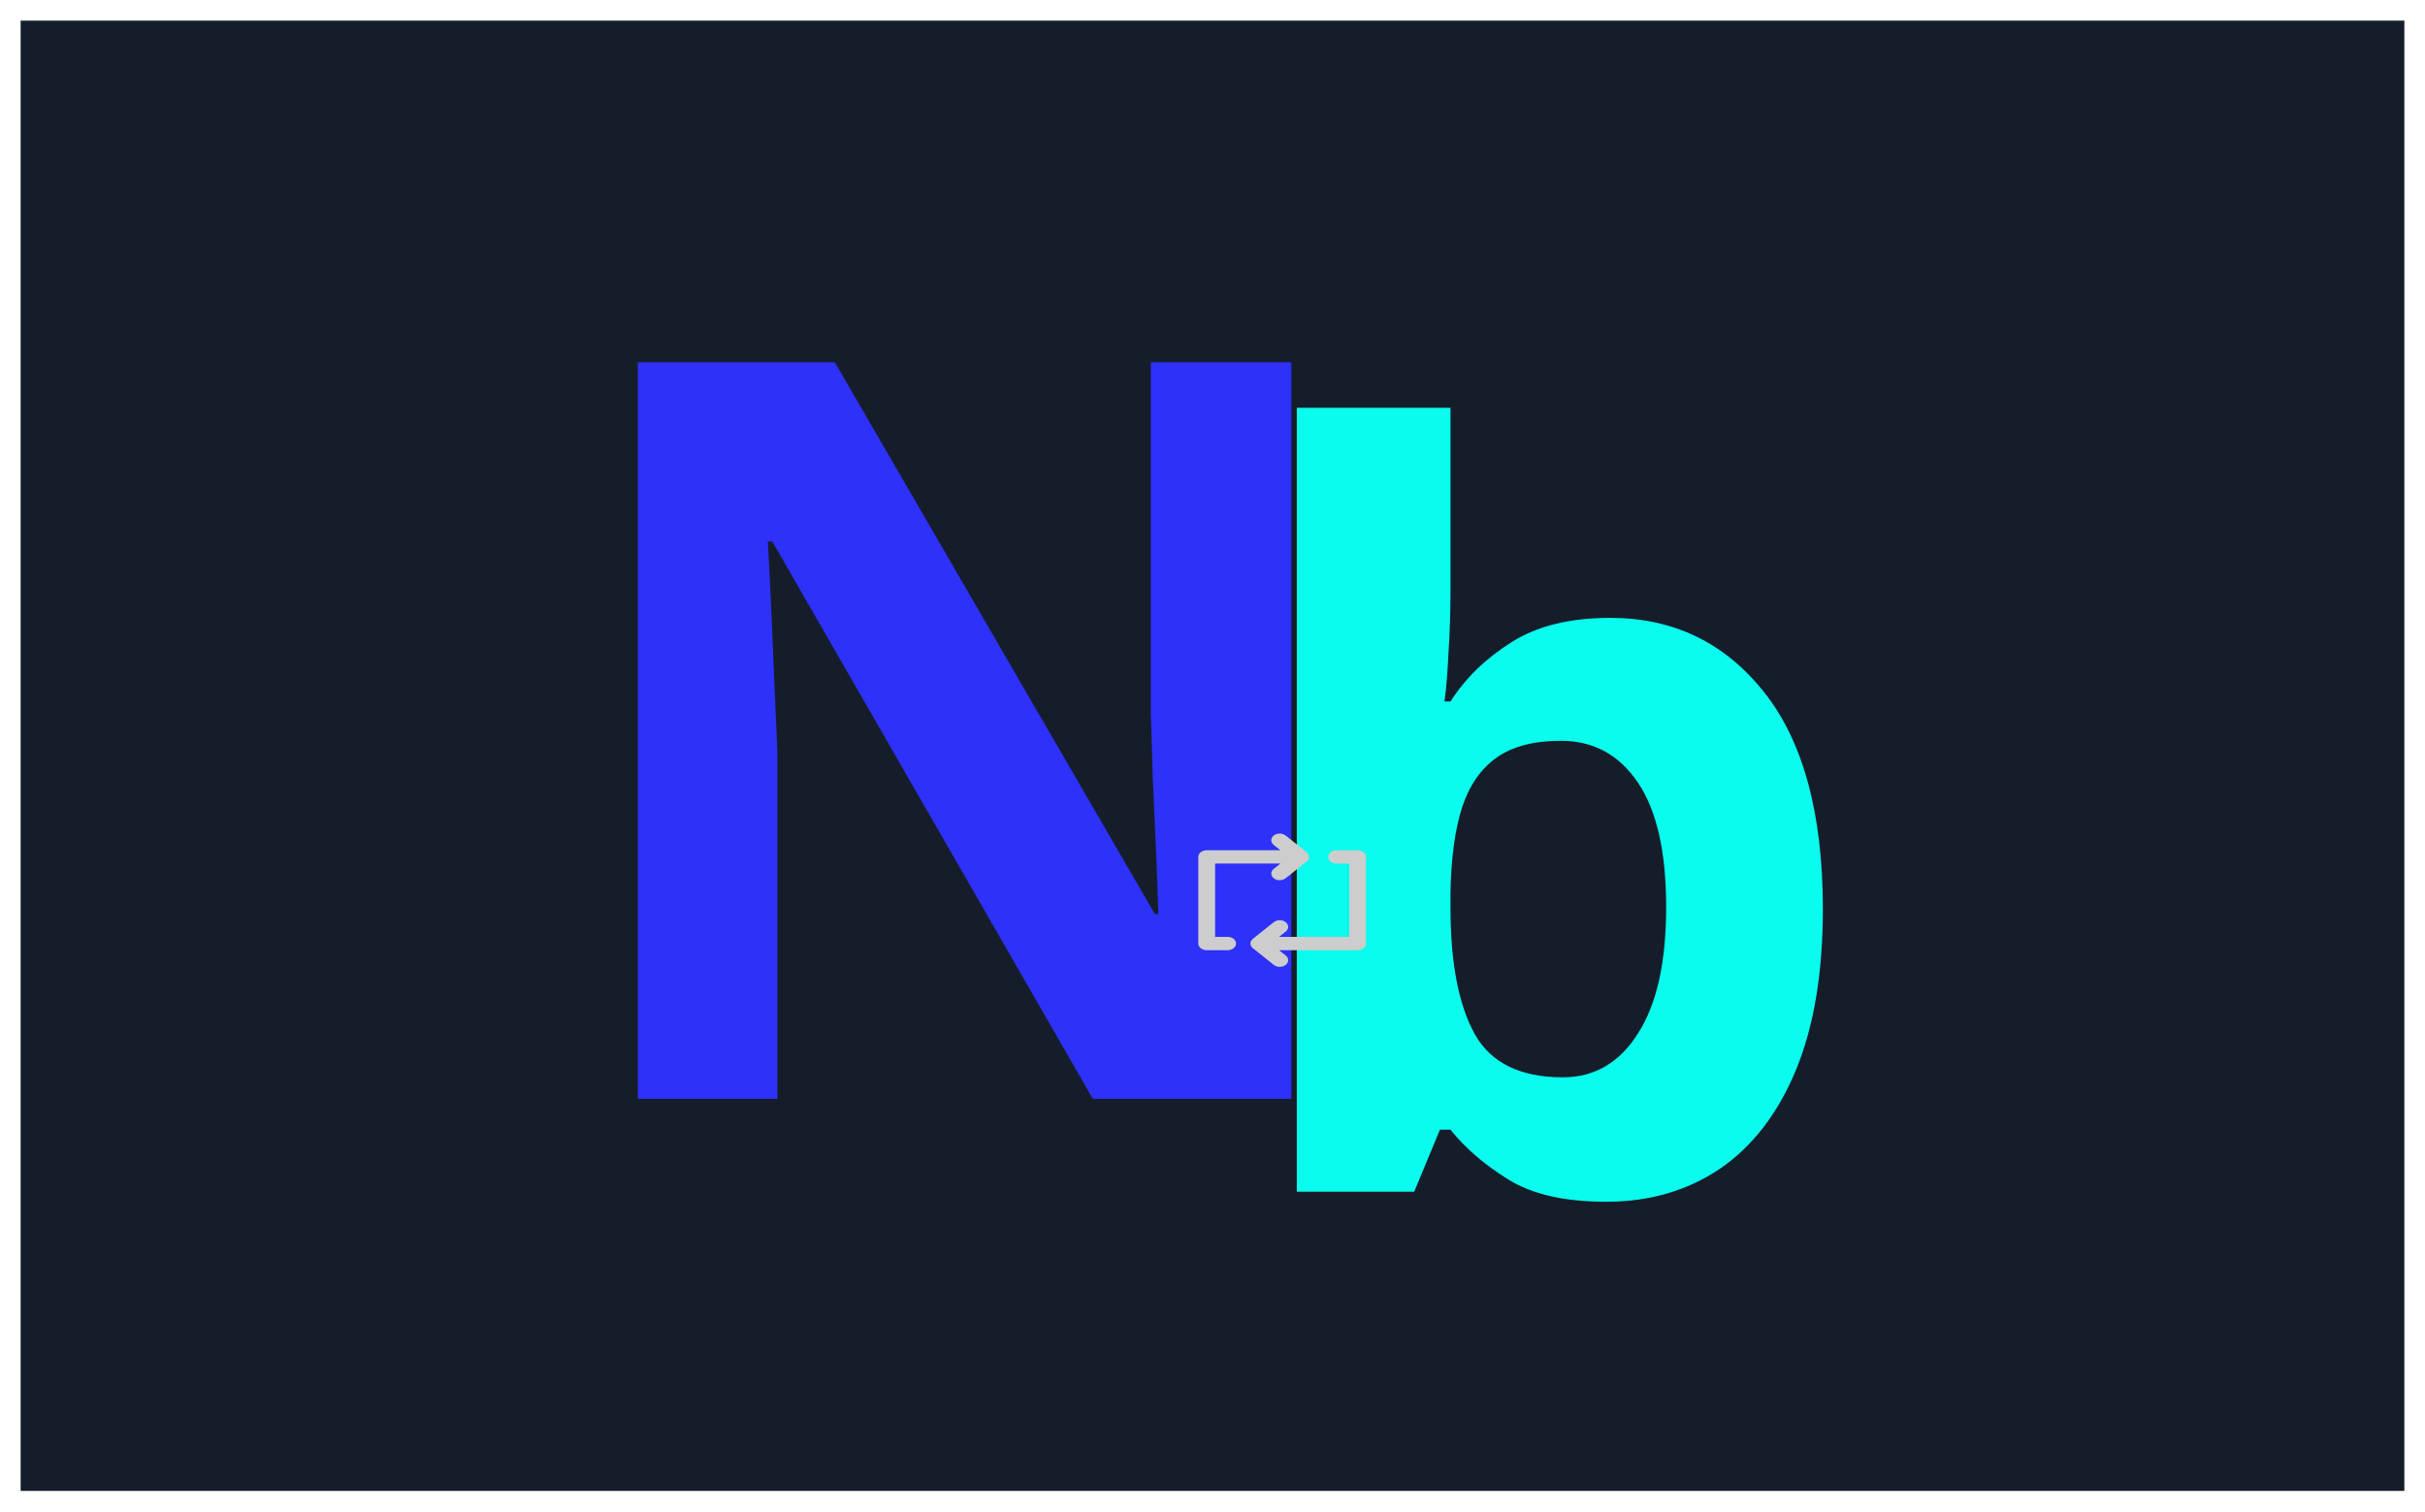 <svg width="470" height="293" viewBox="0 0 470 293" fill="none" xmlns="http://www.w3.org/2000/svg">
<g filter="url(#filter0_d_309_398)">
<rect width="462" height="285" transform="translate(4)" fill="#151D2B"/>
<path d="M250.281 209H211.805L149.695 100.992H148.816C149.077 105.484 149.305 110.009 149.5 114.566C149.695 119.124 149.891 123.681 150.086 128.238C150.281 132.73 150.477 137.255 150.672 141.812V209H123.621V66.227H161.805L223.816 173.16H224.5C224.37 168.733 224.207 164.339 224.012 159.977C223.816 155.615 223.621 151.253 223.426 146.891C223.296 142.529 223.165 138.167 223.035 133.805V66.227H250.281V209Z" fill="#2D31FA"/>
<path d="M281.129 75.047V110.398C281.129 114.5 280.999 118.569 280.738 122.605C280.543 126.642 280.283 129.767 279.957 131.98H281.129C283.993 127.488 287.9 123.68 292.848 120.555C297.796 117.365 304.208 115.77 312.086 115.77C324.326 115.77 334.254 120.555 341.871 130.125C349.488 139.695 353.297 153.725 353.297 172.215C353.297 184.65 351.539 195.099 348.023 203.562C344.508 211.961 339.592 218.309 333.277 222.605C326.962 226.837 319.638 228.953 311.305 228.953C303.297 228.953 296.982 227.521 292.359 224.656C287.737 221.792 283.993 218.569 281.129 214.988H279.078L274.098 227H251.344V75.047H281.129ZM302.516 139.598C297.307 139.598 293.173 140.672 290.113 142.82C287.053 144.969 284.807 148.191 283.375 152.488C282.008 156.785 281.259 162.221 281.129 168.797V172.02C281.129 182.632 282.691 190.77 285.816 196.434C288.941 202.033 294.638 204.832 302.906 204.832C309.026 204.832 313.876 202 317.457 196.336C321.103 190.672 322.926 182.501 322.926 171.824C322.926 161.147 321.103 153.107 317.457 147.703C313.811 142.299 308.831 139.598 302.516 139.598Z" fill="#09FCED"/>
<path d="M237.938 177.604H235.5V163.396H248.175L246.875 164.416C246.569 164.658 246.396 164.986 246.395 165.329C246.393 165.672 246.563 166.001 246.867 166.244C247.171 166.487 247.584 166.625 248.015 166.626C248.446 166.627 248.86 166.492 249.166 166.25L253.229 163.021C253.381 162.901 253.502 162.758 253.584 162.601C253.667 162.444 253.709 162.275 253.709 162.104C253.709 161.934 253.667 161.765 253.584 161.607C253.502 161.45 253.381 161.307 253.229 161.187L249.166 157.958C248.862 157.717 248.45 157.582 248.021 157.582C247.591 157.582 247.179 157.717 246.875 157.958C246.723 158.078 246.602 158.221 246.519 158.378C246.437 158.536 246.394 158.705 246.394 158.875C246.394 159.046 246.437 159.214 246.519 159.372C246.602 159.529 246.723 159.672 246.875 159.792L248.159 160.813H233.875C233.444 160.813 233.031 160.949 232.726 161.191C232.421 161.433 232.25 161.762 232.25 162.104V178.896C232.25 179.238 232.421 179.567 232.726 179.809C233.031 180.051 233.444 180.188 233.875 180.188H237.938C238.368 180.188 238.782 180.051 239.087 179.809C239.391 179.567 239.563 179.238 239.563 178.896C239.563 178.553 239.391 178.225 239.087 177.983C238.782 177.74 238.368 177.604 237.938 177.604ZM263.125 160.813H259.063C258.632 160.813 258.218 160.949 257.913 161.191C257.609 161.433 257.438 161.762 257.438 162.104C257.438 162.447 257.609 162.775 257.913 163.018C258.218 163.26 258.632 163.396 259.063 163.396H261.5V177.604H247.899L249.183 176.584C249.335 176.464 249.456 176.321 249.538 176.163C249.621 176.006 249.663 175.837 249.663 175.667C249.663 175.496 249.621 175.327 249.538 175.17C249.456 175.013 249.335 174.87 249.183 174.75C248.878 174.509 248.466 174.374 248.037 174.374C247.608 174.374 247.196 174.509 246.891 174.75L242.829 177.979C242.676 178.099 242.556 178.242 242.473 178.399C242.391 178.557 242.348 178.725 242.348 178.896C242.348 179.066 242.391 179.235 242.473 179.393C242.556 179.55 242.676 179.693 242.829 179.813L246.891 183.042C247.197 183.284 247.611 183.419 248.043 183.417C248.474 183.416 248.887 183.279 249.191 183.036C249.494 182.792 249.664 182.463 249.663 182.12C249.661 181.778 249.488 181.449 249.183 181.208L247.899 180.188H263.125C263.556 180.188 263.969 180.051 264.274 179.809C264.579 179.567 264.75 179.238 264.75 178.896V162.104C264.75 161.762 264.579 161.433 264.274 161.191C263.969 160.949 263.556 160.813 263.125 160.813Z" fill="#CDCDCD"/>
</g>
<defs>
<filter id="filter0_d_309_398" x="0" y="0" width="470" height="293" filterUnits="userSpaceOnUse" color-interpolation-filters="sRGB">
<feFlood flood-opacity="0" result="BackgroundImageFix"/>
<feColorMatrix in="SourceAlpha" type="matrix" values="0 0 0 0 0 0 0 0 0 0 0 0 0 0 0 0 0 0 127 0" result="hardAlpha"/>
<feOffset dy="4"/>
<feGaussianBlur stdDeviation="2"/>
<feComposite in2="hardAlpha" operator="out"/>
<feColorMatrix type="matrix" values="0 0 0 0 0 0 0 0 0 0 0 0 0 0 0 0 0 0 0.25 0"/>
<feBlend mode="normal" in2="BackgroundImageFix" result="effect1_dropShadow_309_398"/>
<feBlend mode="normal" in="SourceGraphic" in2="effect1_dropShadow_309_398" result="shape"/>
</filter>
</defs>
</svg>
